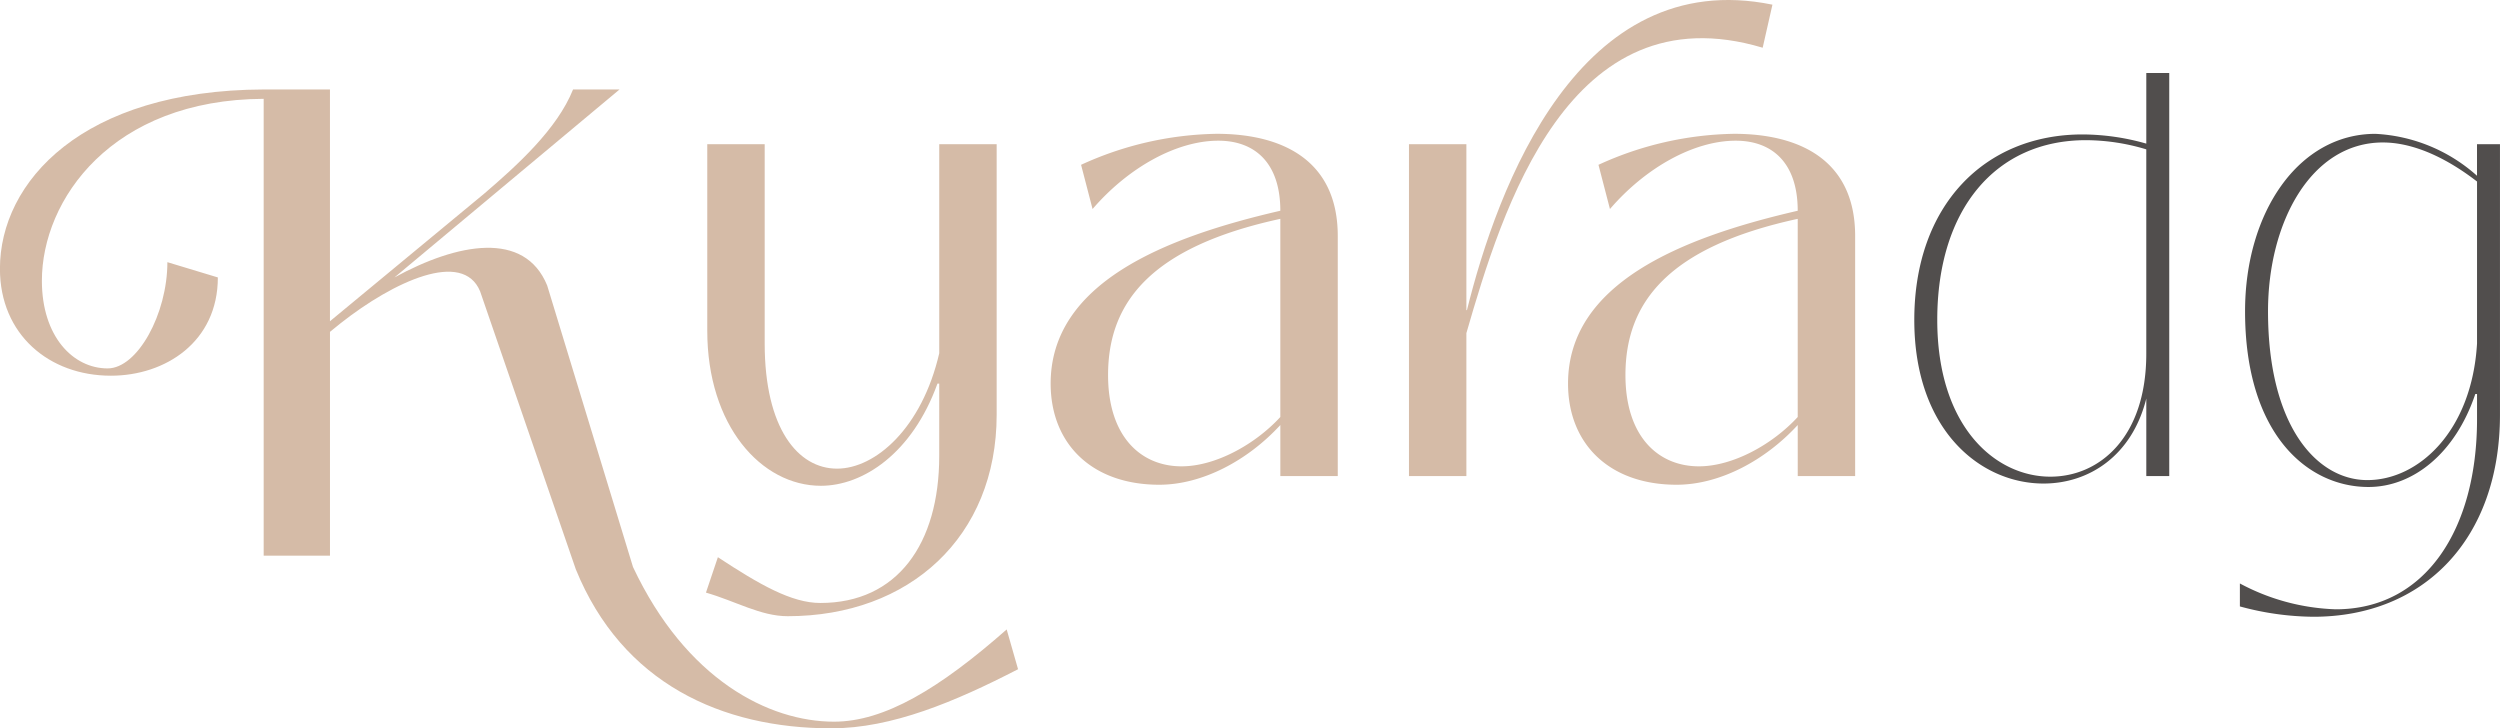 <svg xmlns="http://www.w3.org/2000/svg" width="187.001" height="54.479" viewBox="0 0 187.001 54.479">
  <g id="logoKyaradg" transform="translate(-7.077 -25.008)">
    <g id="Grupo_1" data-name="Grupo 1">
      <path id="Trazado_1" data-name="Trazado 1" d="M83.228,75.066c-4.718,2.434-9.444,4.421-13.964,4.421-8.195,0-15.641-3.36-19.118-11.9L42.989,46.8c-1.291-3.129-6.457-.745-10.43,2.384l-.8.646V66.573H26.8V32.4c-11.374.05-16.59,7.55-16.59,13.609,0,4.172,2.334,6.556,4.917,6.556,2.235,0,4.47-4.073,4.47-7.947l3.775,1.142c0,4.818-3.924,7.351-8,7.351-4.619,0-8.3-3.08-8.3-8,0-6.507,6.159-13.361,19.719-13.411h4.967V49.037L43.286,39.5c2.434-2.086,5.464-4.818,6.656-7.8h3.477L36.582,45.761c4.718-2.583,9.735-3.527,11.424.6l6.419,21.058C58.4,75.859,64.6,78.99,69.463,78.99c3.775,0,7.9-2.483,12.914-6.9Z" fill="#d5bba7"/>
    </g>
    <path id="Trazado_2" data-name="Trazado 2" d="M59.883,69.336l.892-2.649c3.136,2.062,5.518,3.424,7.666,3.424,5.755,0,8.891-4.424,8.891-10.995V53.7H77.2c-1.89,5.24-5.584,7.645-8.719,7.645-4.467,0-8.5-4.51-8.5-11.6V35.794h4.295V50.7c0,6.357,2.491,9.363,5.412,9.363,2.878,0,6.357-3.049,7.645-8.633V35.794h4.295v20.23c0,9.149-6.528,15.076-15.634,15.076C63.974,71.1,62.116,69.98,59.883,69.336Z" fill="#d5bba7"/>
    <path id="Trazado_3" data-name="Trazado 3" d="M85.666,53.7c0-7.474,8.418-10.91,17.18-12.928,0-3.565-1.89-5.24-4.639-5.24-3.136,0-6.743,2.018-9.406,5.111l-.859-3.307a25.153,25.153,0,0,1,10.137-2.319c4.982,0,9.063,2.019,9.063,7.645V60.62h-4.295V56.8c-2.448,2.663-5.841,4.467-9.063,4.467C88.715,61.264,85.666,58.171,85.666,53.7Zm17.18,2.492V41.378c-9.664,2.1-12.885,6.228-12.885,11.683,0,4.6,2.448,6.829,5.5,6.829C97.993,59.889,100.956,58.257,102.846,56.2Z" fill="#d5bba7"/>
    <path id="Trazado_4" data-name="Trazado 4" d="M112.468,60.62V35.794h4.295V48.207h.043c2.277-9.191,8.376-25.814,22.85-22.85l-.73,3.221c-14.517-4.338-19.5,12.155-22.163,21.347V60.62Z" fill="#d5bba7"/>
    <path id="Trazado_5" data-name="Trazado 5" d="M124.367,53.7c0-7.474,8.418-10.91,17.18-12.928,0-3.565-1.89-5.24-4.639-5.24-3.136,0-6.743,2.018-9.406,5.111l-.859-3.307a25.157,25.157,0,0,1,10.137-2.319c4.983,0,9.063,2.019,9.063,7.645V60.62h-4.295V56.8c-2.449,2.663-5.841,4.467-9.063,4.467C127.416,61.264,124.367,58.171,124.367,53.7Zm17.18,2.492V41.378c-9.664,2.1-12.886,6.228-12.886,11.683,0,4.6,2.449,6.829,5.5,6.829C136.694,59.889,139.657,58.257,141.547,56.2Z" fill="#d5bba7"/>
    <path id="Trazado_6" data-name="Trazado 6" d="M150.267,48.937c0-8.59,5.283-13.873,12.586-13.873a17.54,17.54,0,0,1,4.768.687V30.468h1.717V60.62h-1.717v-5.8c-1.074,4.295-4.3,6.357-7.688,6.357C155.249,61.178,150.267,57.226,150.267,48.937Zm17.353,2.534V36.18a15.806,15.806,0,0,0-4.511-.687c-6.743,0-11.124,5.154-11.124,13.444,0,7.989,4.338,11.726,8.462,11.726C164.141,60.662,167.62,57.7,167.62,51.471Z" fill="#514e4d"/>
    <path id="Trazado_7" data-name="Trazado 7" d="M174.621,70.369V68.651a16.232,16.232,0,0,0,7.173,1.933c6.7,0,10.566-5.97,10.566-14.217v-1.89h-.129c-1.5,4.467-4.681,6.958-7.988,6.958-4.6,0-9.235-3.994-9.235-13.143,0-7.388,3.995-13.272,9.75-13.272a12.316,12.316,0,0,1,7.6,3.135V35.793h1.718v20.23c0,9.278-5.669,15.119-13.959,15.119A21.431,21.431,0,0,1,174.621,70.369ZM192.36,50.7V38.586c-2.62-2.019-5.025-2.921-7.044-2.921-5.369,0-8.59,5.97-8.59,12.627,0,8.59,3.651,12.627,7.43,12.627C187.979,60.92,191.974,57.269,192.36,50.7Z" fill="#514e4d"/>
  </g>
</svg>
